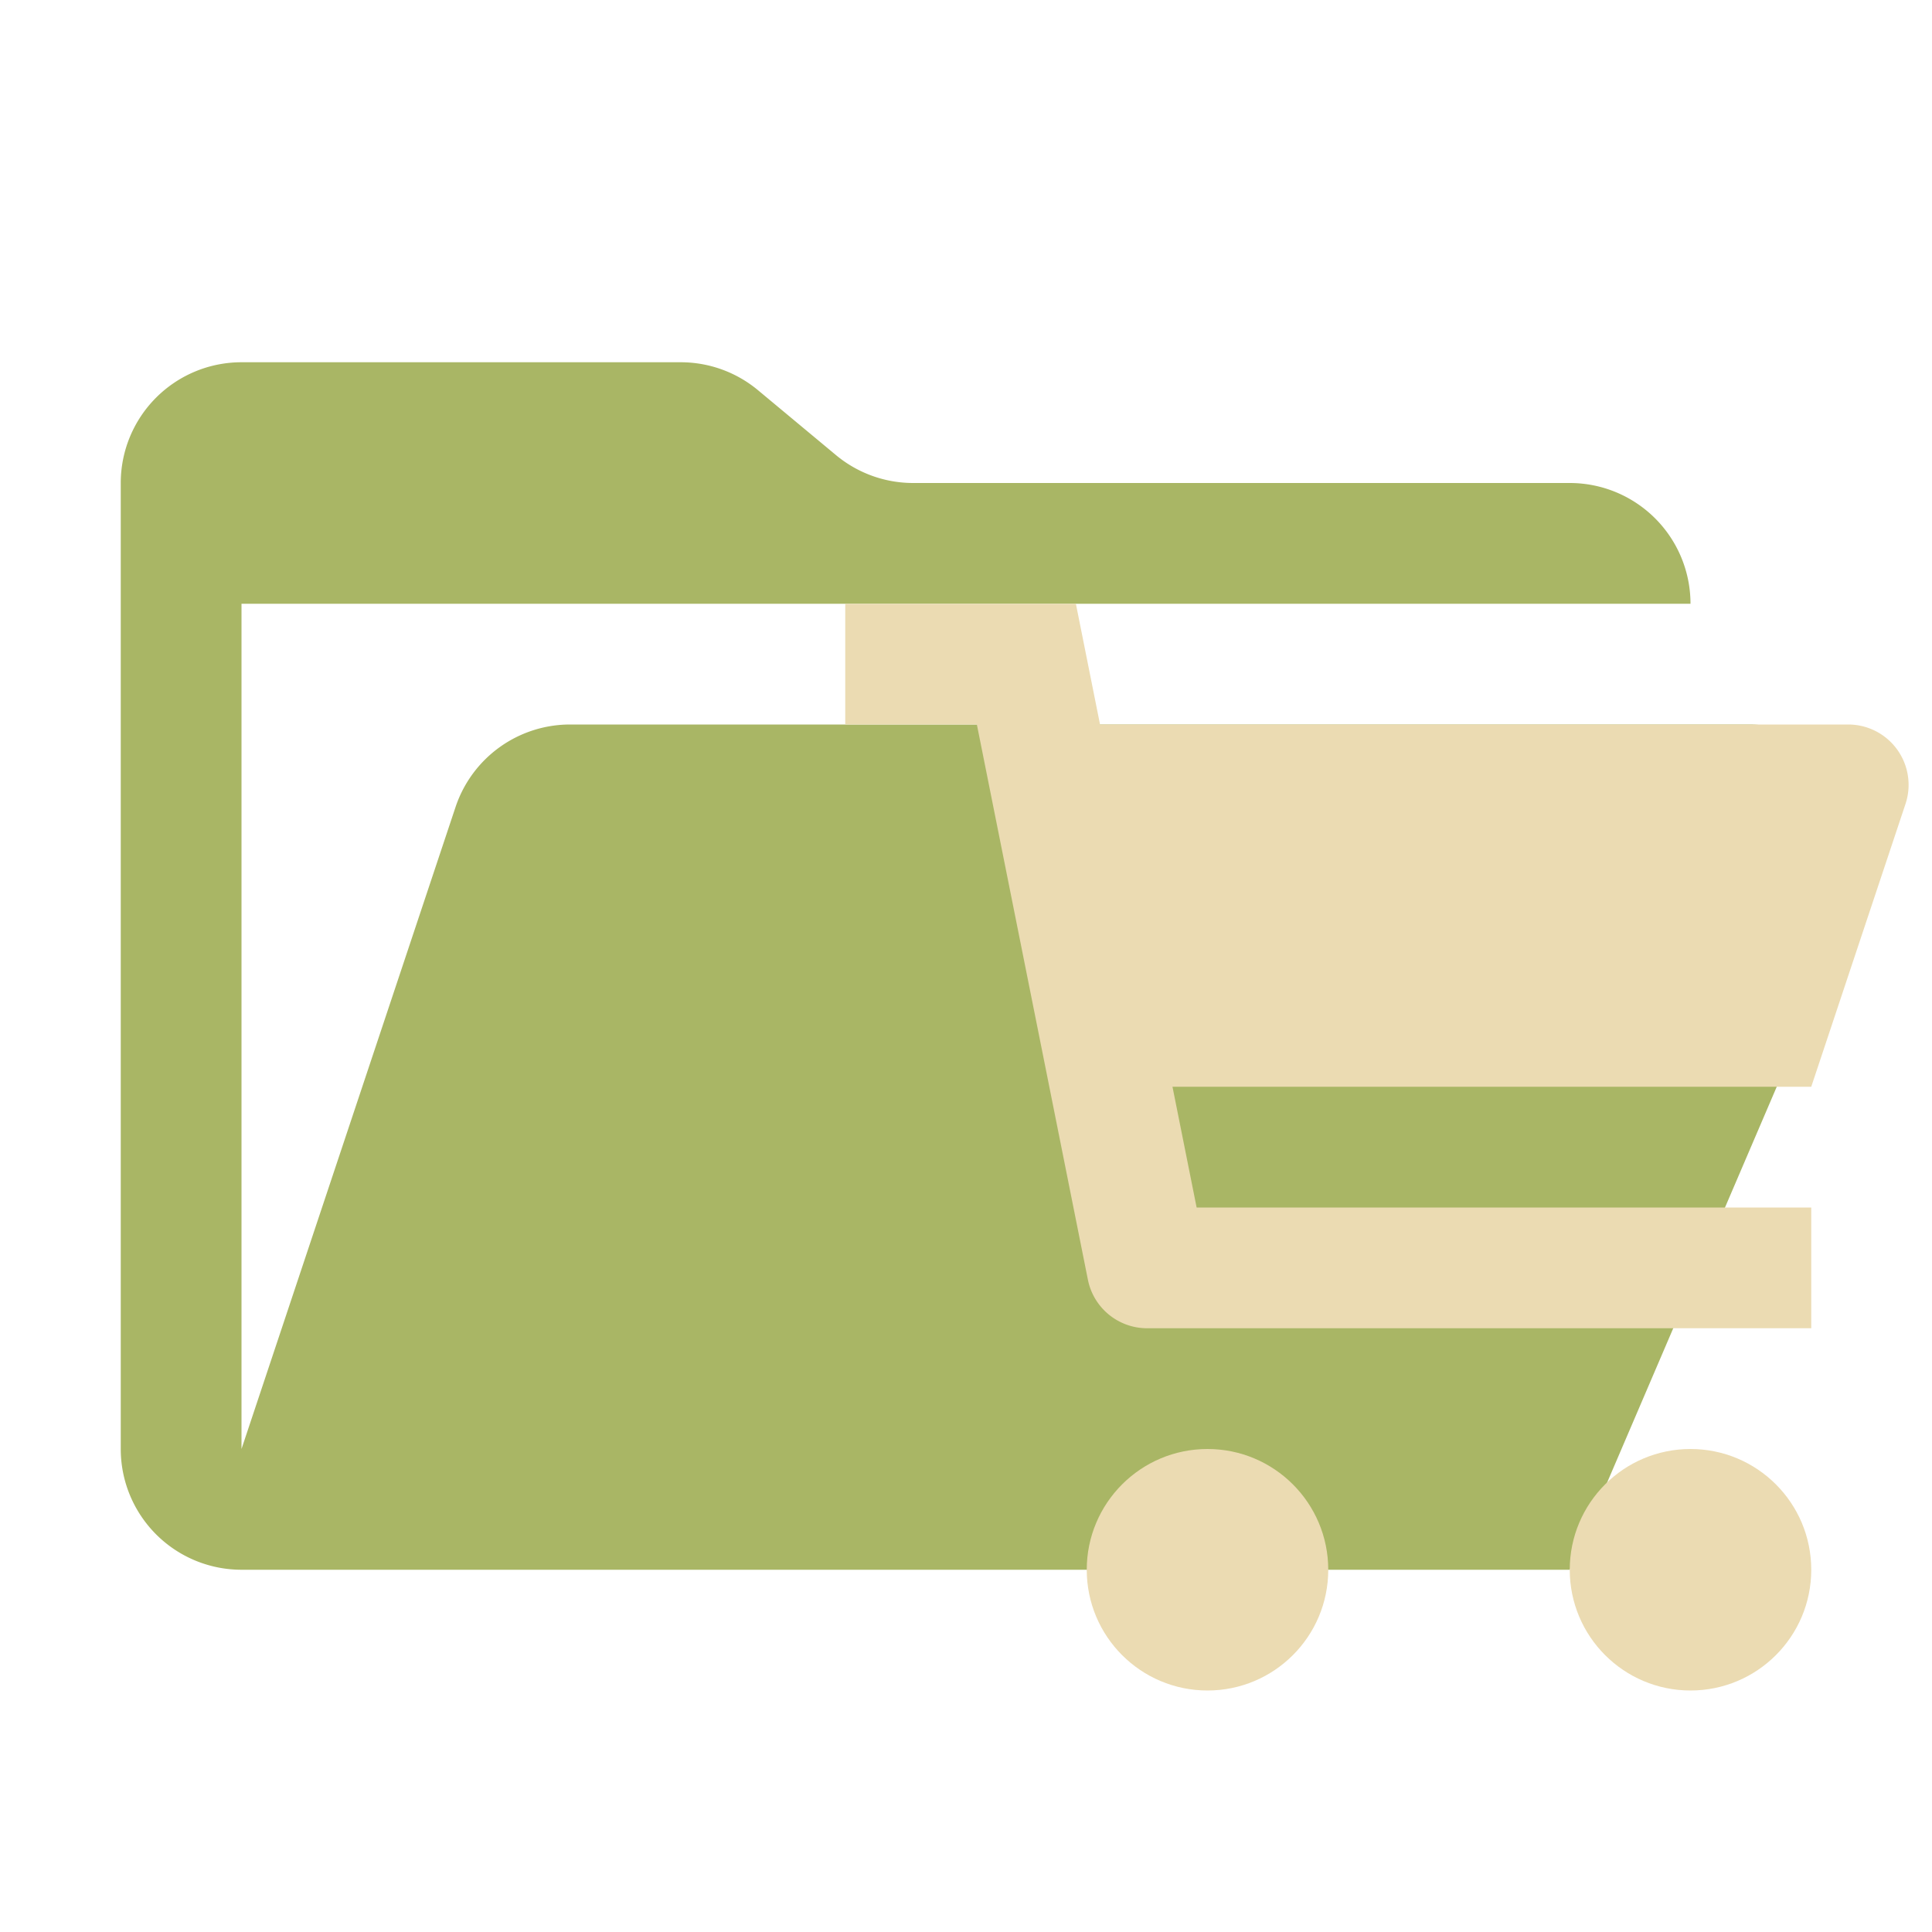 <svg xmlns="http://www.w3.org/2000/svg" viewBox="0 0 32 32">
  <path d="M28.967,12H9.442a2,2,0,0,0-1.897,1.368L4,24V10H28a2,2,0,0,0-2-2H15.124a2,2,0,0,1-1.28-.464L12.556,6.464A2,2,0,0,0,11.276,6H4A2,2,0,0,0,2,8V24a2,2,0,0,0,2,2H26l4.805-11.212A2,2,0,0,0,28.967,12Z" style="fill: #a9b665"/>
  <g>
    <circle cx="20" cy="26" r="2" style="fill: #ebdbb2"/>
    <circle cx="28" cy="26" r="2" style="fill: #ebdbb2"/>
    <path d="M30.613,12H18.22l-.4-2H14v2h2.18l1.839,9.196A1,1,0,0,0,19,22H30V20H19.82l-.4-2H30l1.561-4.684A1,1,0,0,0,30.613,12Z" style="fill: #ebdbb2;fill-rule: evenodd"/>
  </g>
</svg>
